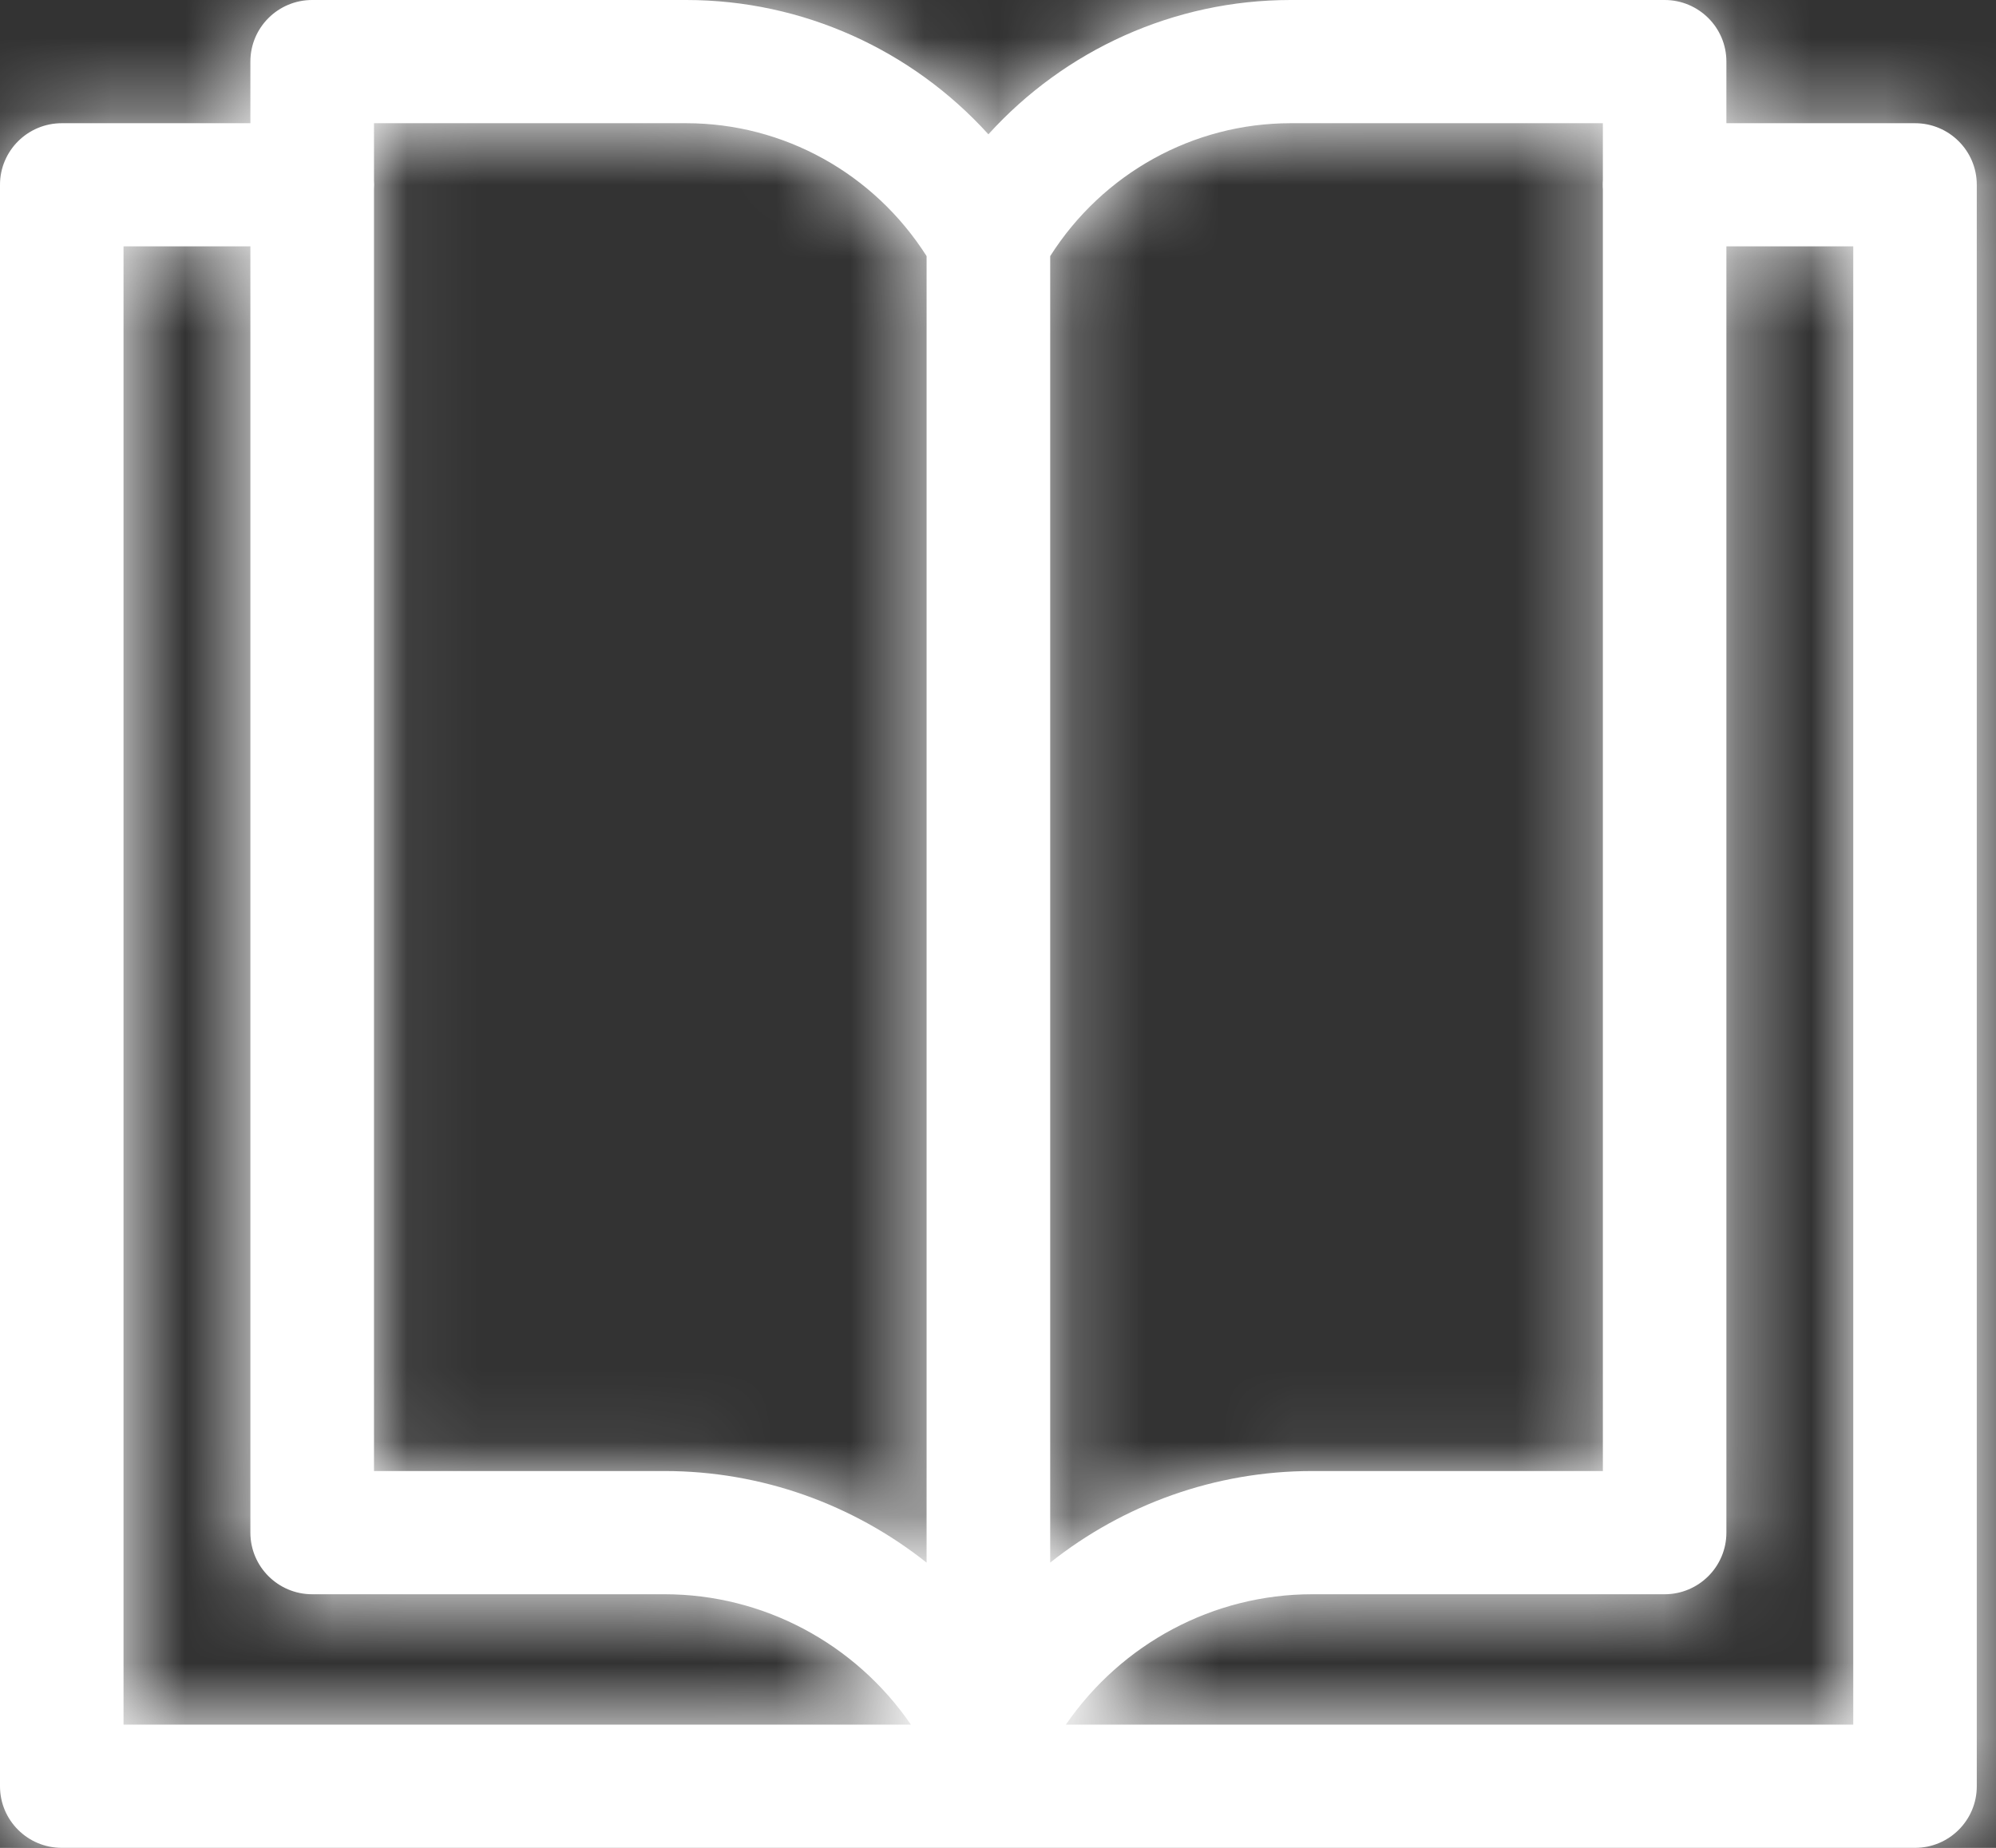 <svg width="27" height="25" viewBox="0 0 27 25" fill="none" xmlns="http://www.w3.org/2000/svg">
<rect x="0" y="0" width="27" height="25" fill="#333333" stroke="none"/>
<mask id="path-1-inside-1_0_1105" fill="white">
<path d="M3.387 0.833V1.667H0.836C0.374 1.667 0 2.04 0 2.5V24.167C0 24.627 0.374 25 0.836 25H25.905C26.366 25 26.74 24.627 26.74 24.167V2.5C26.74 2.04 26.366 1.667 25.905 1.667H23.353V0.833C23.353 0.373 22.979 0 22.517 0H17.457C15.881 0 14.406 0.675 13.37 1.817C12.335 0.675 10.859 0 9.284 0H4.223C3.761 0 3.387 0.373 3.387 0.833ZM21.682 2.44C21.68 2.46 21.68 2.48 21.68 2.5C21.68 2.52 21.68 2.54 21.682 2.56V19.902H17.749C16.438 19.902 15.197 20.354 14.206 21.141V3.465C14.918 2.344 16.142 1.667 17.457 1.667H21.682V2.44ZM23.353 3.333H25.069V23.333H14.418C15.173 22.235 16.414 21.569 17.749 21.569H22.517C22.979 21.569 23.353 21.195 23.353 20.735V3.333ZM8.991 21.569C10.326 21.569 11.568 22.235 12.322 23.333H1.671V3.333H3.387V20.735C3.387 21.195 3.761 21.569 4.223 21.569H8.991ZM5.059 19.902V2.56C5.06 2.54 5.061 2.52 5.061 2.5C5.061 2.48 5.06 2.46 5.059 2.44V1.667H9.284C10.598 1.667 11.822 2.344 12.534 3.465V21.141C11.543 20.354 10.302 19.902 8.991 19.902H5.059Z"/>
</mask>
<path d="M3.387 0.833V1.667H0.836C0.374 1.667 0 2.04 0 2.5V24.167C0 24.627 0.374 25 0.836 25H25.905C26.366 25 26.74 24.627 26.74 24.167V2.5C26.74 2.04 26.366 1.667 25.905 1.667H23.353V0.833C23.353 0.373 22.979 0 22.517 0H17.457C15.881 0 14.406 0.675 13.37 1.817C12.335 0.675 10.859 0 9.284 0H4.223C3.761 0 3.387 0.373 3.387 0.833ZM21.682 2.44C21.68 2.46 21.68 2.48 21.68 2.5C21.68 2.52 21.68 2.54 21.682 2.56V19.902H17.749C16.438 19.902 15.197 20.354 14.206 21.141V3.465C14.918 2.344 16.142 1.667 17.457 1.667H21.682V2.44ZM23.353 3.333H25.069V23.333H14.418C15.173 22.235 16.414 21.569 17.749 21.569H22.517C22.979 21.569 23.353 21.195 23.353 20.735V3.333ZM8.991 21.569C10.326 21.569 11.568 22.235 12.322 23.333H1.671V3.333H3.387V20.735C3.387 21.195 3.761 21.569 4.223 21.569H8.991ZM5.059 19.902V2.56C5.06 2.54 5.061 2.52 5.061 2.5C5.061 2.48 5.06 2.46 5.059 2.44V1.667H9.284C10.598 1.667 11.822 2.344 12.534 3.465V21.141C11.543 20.354 10.302 19.902 8.991 19.902H5.059Z" fill="white"/>
<path d="M3.387 1.667V4.584H6.305V1.667H3.387ZM23.353 1.667H20.436V4.584H23.353V1.667ZM13.37 1.817L11.209 3.777L13.37 6.16L15.531 3.777L13.37 1.817ZM21.682 2.44L24.591 2.662L24.599 2.551V2.44H21.682ZM21.682 2.56H24.599V2.449L24.591 2.338L21.682 2.56ZM21.682 19.902V22.82H24.599V19.902H21.682ZM14.206 21.141H11.288V27.183L16.02 23.425L14.206 21.141ZM14.206 3.465L11.744 1.899L11.288 2.616V3.465H14.206ZM21.682 1.667H24.599V-1.251H21.682V1.667ZM23.353 3.333V0.416H20.436V3.333H23.353ZM25.069 3.333H27.986V0.416H25.069V3.333ZM25.069 23.333V26.251H27.986V23.333H25.069ZM14.418 23.333L12.013 21.682L8.875 26.251H14.418V23.333ZM12.322 23.333V26.251H17.865L14.727 21.682L12.322 23.333ZM1.671 23.333H-1.246V26.251H1.671V23.333ZM1.671 3.333V0.416H-1.246V3.333H1.671ZM3.387 3.333H6.305V0.416H3.387V3.333ZM5.059 19.902H2.141V22.82H5.059V19.902ZM5.059 2.56L2.149 2.353L2.141 2.456V2.56H5.059ZM5.059 2.44H2.141V2.544L2.149 2.647L5.059 2.44ZM5.059 1.667V-1.251H2.141V1.667H5.059ZM12.534 3.465H15.452V2.616L14.996 1.899L12.534 3.465ZM12.534 21.141L10.72 23.426L15.452 27.183V21.141H12.534ZM0.47 0.833V1.667H6.305V0.833H0.47ZM3.387 -1.251H0.836V4.584H3.387V-1.251ZM0.836 -1.251C-1.23 -1.251 -2.917 0.421 -2.917 2.5H2.917C2.917 3.659 1.978 4.584 0.836 4.584V-1.251ZM-2.917 2.5V24.167H2.917V2.5H-2.917ZM-2.917 24.167C-2.917 26.245 -1.23 27.918 0.836 27.918V22.082C1.978 22.082 2.917 23.008 2.917 24.167H-2.917ZM0.836 27.918H25.905V22.082H0.836V27.918ZM25.905 27.918C27.97 27.918 29.658 26.246 29.658 24.167H23.823C23.823 23.008 24.762 22.082 25.905 22.082V27.918ZM29.658 24.167V2.5H23.823V24.167H29.658ZM29.658 2.5C29.658 0.421 27.97 -1.251 25.905 -1.251V4.584C24.762 4.584 23.823 3.659 23.823 2.5H29.658ZM25.905 -1.251H23.353V4.584H25.905V-1.251ZM26.27 1.667V0.833H20.436V1.667H26.27ZM26.27 0.833C26.27 -1.246 24.582 -2.917 22.517 -2.917V2.917C21.375 2.917 20.436 1.992 20.436 0.833H26.27ZM22.517 -2.917H17.457V2.917H22.517V-2.917ZM17.457 -2.917C15.041 -2.917 12.786 -1.882 11.209 -0.143L15.531 3.777C16.026 3.232 16.722 2.917 17.457 2.917V-2.917ZM15.531 -0.143C13.954 -1.882 11.699 -2.917 9.284 -2.917V2.917C10.018 2.917 10.715 3.232 11.209 3.777L15.531 -0.143ZM9.284 -2.917H4.223V2.917H9.284V-2.917ZM4.223 -2.917C2.158 -2.917 0.47 -1.246 0.47 0.833H6.305C6.305 1.992 5.365 2.917 4.223 2.917V-2.917ZM18.773 2.219C18.765 2.321 18.762 2.415 18.762 2.5H24.597C24.597 2.544 24.596 2.599 24.591 2.662L18.773 2.219ZM18.762 2.5C18.762 2.585 18.765 2.679 18.773 2.781L24.591 2.338C24.596 2.401 24.597 2.456 24.597 2.5H18.762ZM18.764 2.56V19.902H24.599V2.56H18.764ZM21.682 16.985H17.749V22.82H21.682V16.985ZM17.749 16.985C15.762 16.985 13.885 17.67 12.391 18.856L16.02 23.425C16.509 23.038 17.113 22.82 17.749 22.82V16.985ZM17.123 21.141V3.465H11.288V21.141H17.123ZM16.668 5.03C16.852 4.74 17.154 4.584 17.457 4.584V-1.251C15.131 -1.251 12.984 -0.051 11.744 1.899L16.668 5.03ZM17.457 4.584H21.682V-1.251H17.457V4.584ZM18.764 1.667V2.44H24.599V1.667H18.764ZM23.353 6.251H25.069V0.416H23.353V6.251ZM22.151 3.333V23.333H27.986V3.333H22.151ZM25.069 20.416H14.418V26.251H25.069V20.416ZM16.823 24.985C17.044 24.664 17.393 24.486 17.749 24.486V18.651C15.435 18.651 13.302 19.805 12.013 21.682L16.823 24.985ZM17.749 24.486H22.517V18.651H17.749V24.486ZM22.517 24.486C24.582 24.486 26.27 22.814 26.27 20.735H20.436C20.436 19.577 21.375 18.651 22.517 18.651V24.486ZM26.27 20.735V3.333H20.436V20.735H26.27ZM8.991 24.486C9.347 24.486 9.697 24.664 9.917 24.985L14.727 21.682C13.439 19.806 11.305 18.651 8.991 18.651V24.486ZM12.322 20.416H1.671V26.251H12.322V20.416ZM4.589 23.333V3.333H-1.246V23.333H4.589ZM1.671 6.251H3.387V0.416H1.671V6.251ZM0.47 3.333V20.735H6.305V3.333H0.47ZM0.47 20.735C0.47 22.814 2.158 24.486 4.223 24.486V18.651C5.365 18.651 6.305 19.577 6.305 20.735H0.47ZM4.223 24.486H8.991V18.651H4.223V24.486ZM7.976 19.902V2.56H2.141V19.902H7.976ZM7.969 2.767C7.975 2.679 7.978 2.59 7.978 2.5H2.143C2.143 2.451 2.145 2.401 2.149 2.353L7.969 2.767ZM7.978 2.5C7.978 2.41 7.975 2.321 7.969 2.233L2.149 2.647C2.145 2.599 2.143 2.549 2.143 2.5H7.978ZM7.976 2.44V1.667H2.141V2.44H7.976ZM5.059 4.584H9.284V-1.251H5.059V4.584ZM9.284 4.584C9.586 4.584 9.888 4.74 10.073 5.03L14.996 1.899C13.756 -0.051 11.61 -1.251 9.284 -1.251V4.584ZM9.617 3.465V21.141H15.452V3.465H9.617ZM14.349 18.856C12.855 17.67 10.978 16.985 8.991 16.985V22.82C9.627 22.82 10.232 23.038 10.72 23.426L14.349 18.856ZM8.991 16.985H5.059V22.82H8.991V16.985Z" fill="white" mask="url(#path-1-inside-1_0_1105)"/>
</svg>
